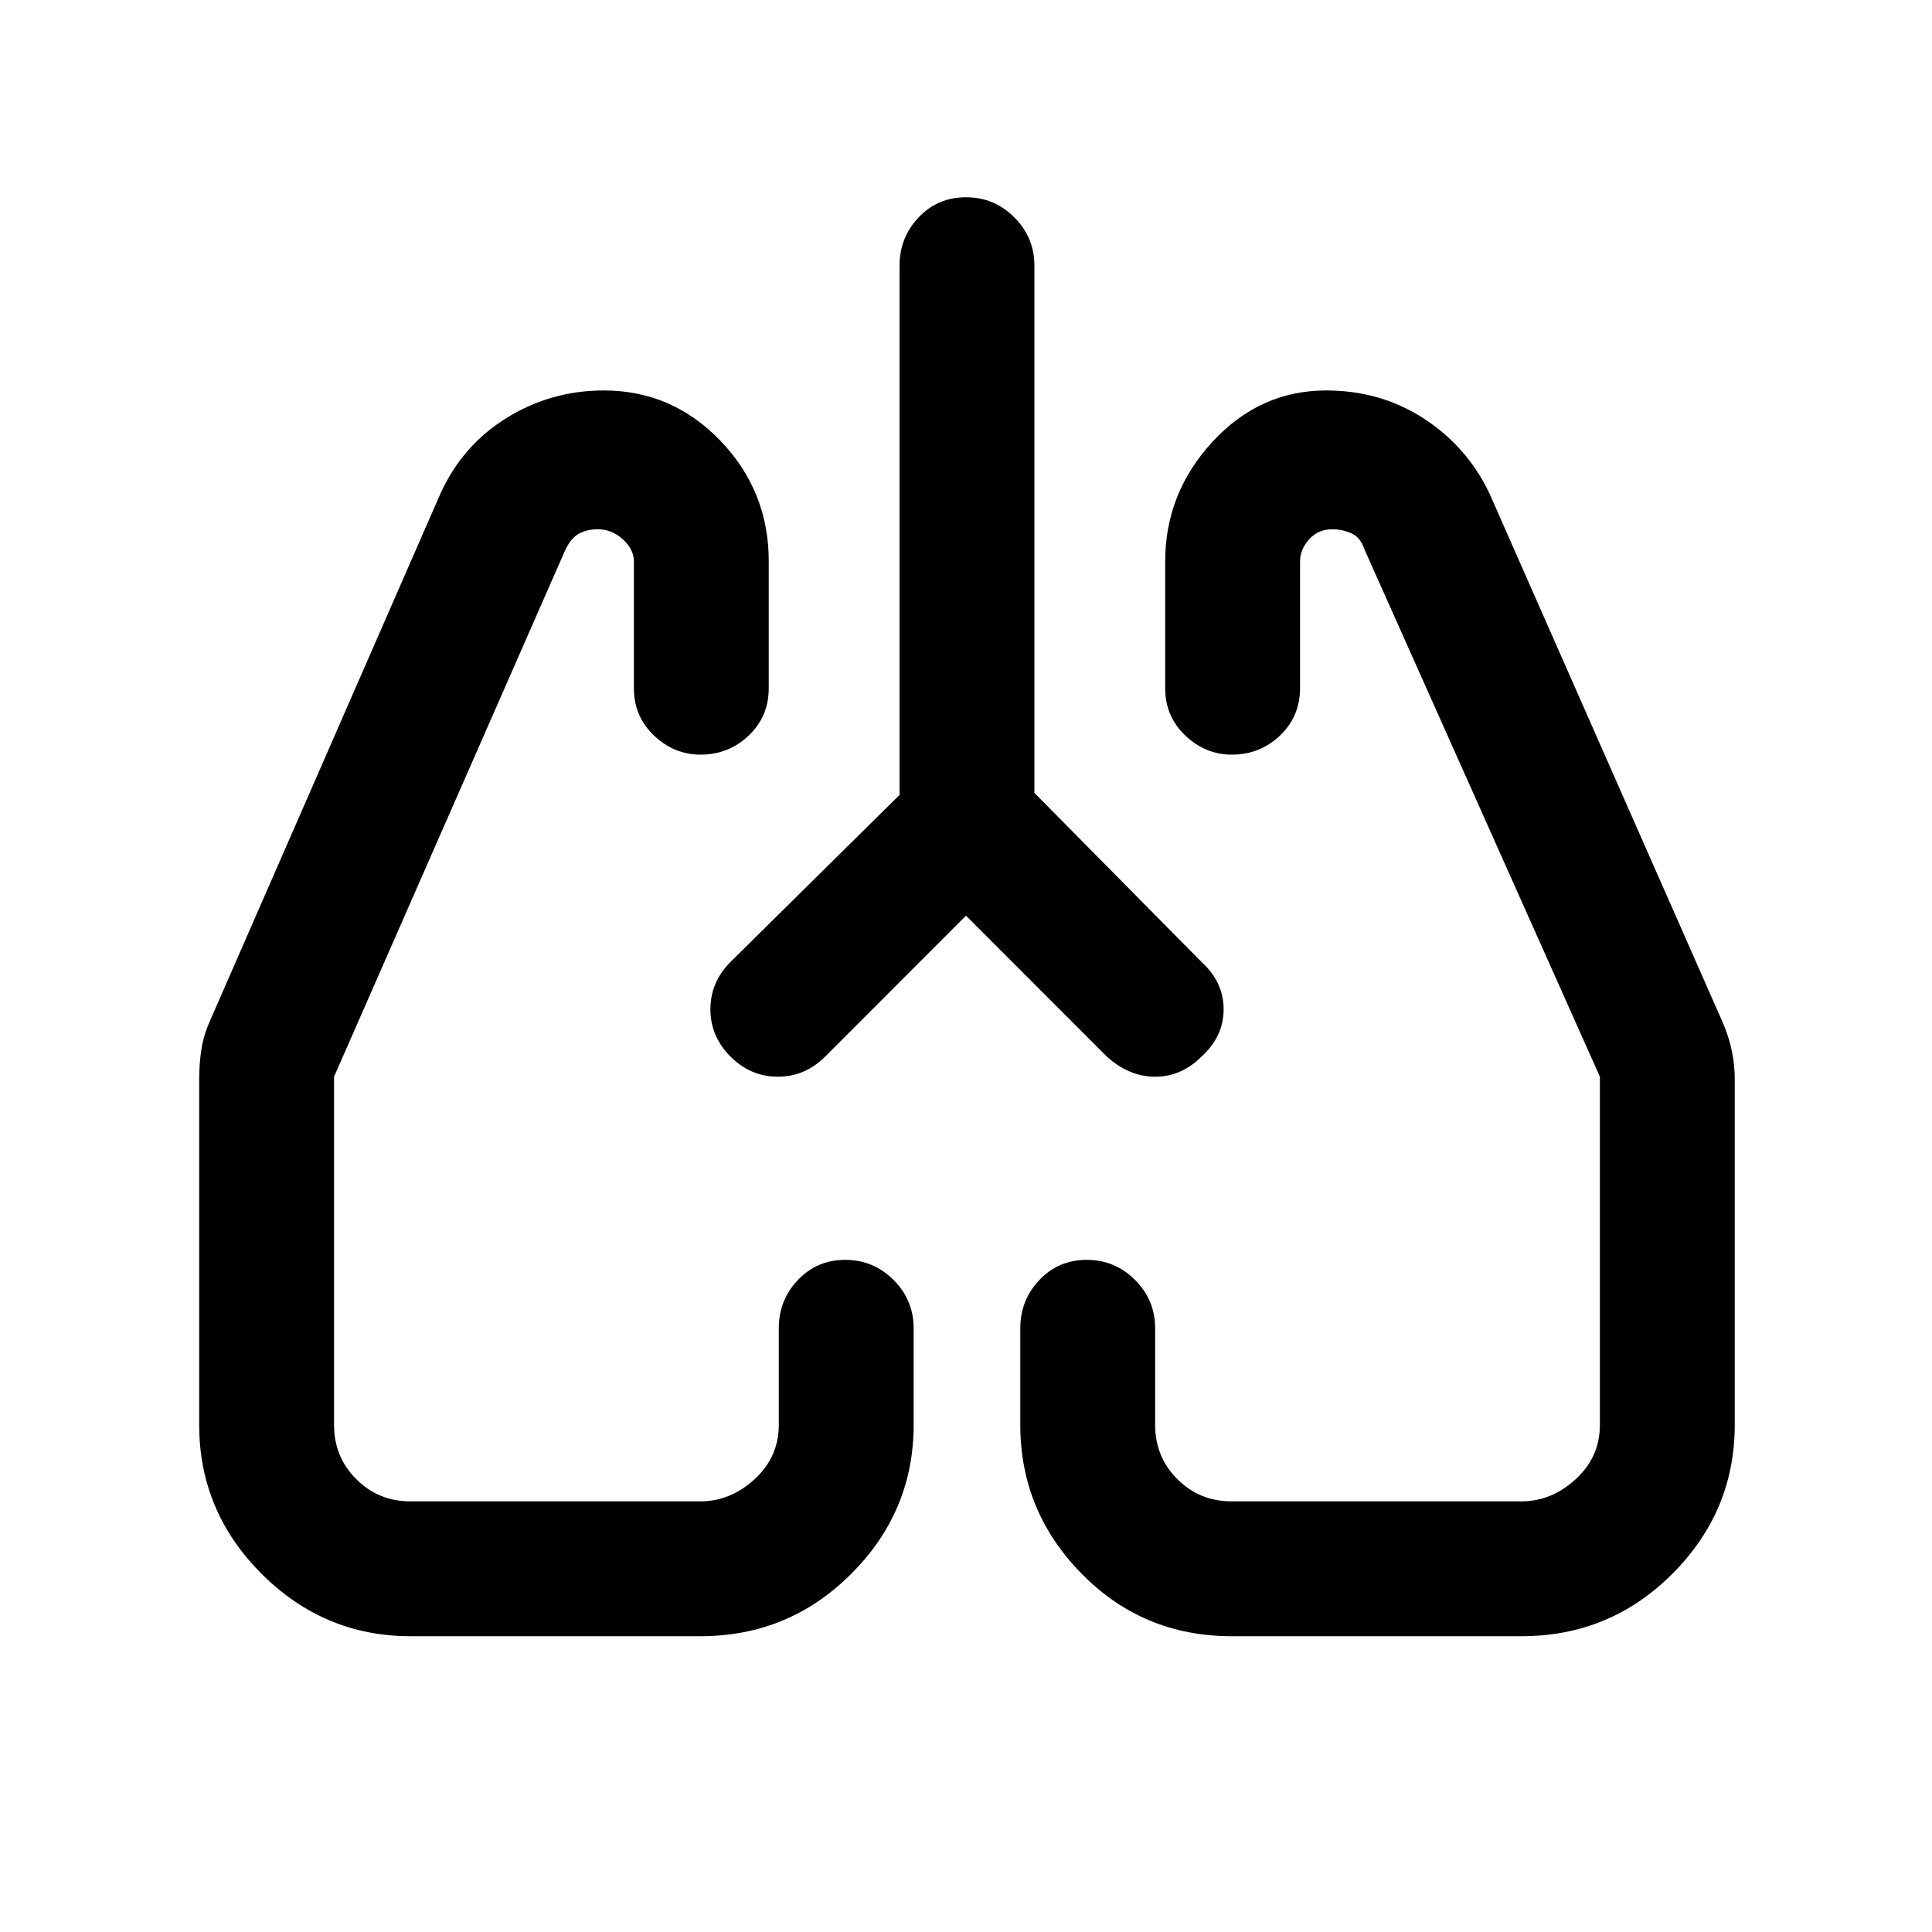 <svg xmlns="http://www.w3.org/2000/svg" height="20" width="20"><path d="m10 9.479-1.458 1.459q-.209.208-.49.208t-.49-.208q-.208-.209-.208-.49t.208-.49l1.75-1.729V2.75q0-.292.198-.5.198-.208.49-.208t.5.208q.208.208.208.5v5.458l1.73 1.75q.229.209.229.49t-.229.49q-.209.208-.48.208-.27 0-.5-.208Zm-5.75 7.459q-.896 0-1.542-.646t-.646-1.542v-3.583q0-.146.021-.292t.084-.292l2.395-5.479q.23-.5.688-.781.458-.281 1-.281.708 0 1.208.521.5.52.5 1.249v1.313q0 .292-.208.49-.208.197-.5.197-.271 0-.479-.197-.209-.198-.209-.49V5.812q0-.124-.114-.229-.115-.104-.26-.104-.105 0-.188.042-.083.041-.146.167l-2.396 5.458v3.604q0 .333.23.562.229.23.562.23h3q.312 0 .562-.23.25-.229.25-.562v-1q0-.292.198-.5.198-.208.49-.208t.5.208q.208.208.208.5v1q0 .896-.646 1.542-.645.646-1.562.646Zm11.5 0h-3q-.917 0-1.552-.646-.636-.646-.636-1.542v-1q0-.292.198-.5.198-.208.49-.208t.5.208q.208.208.208.5v1q0 .333.23.562.229.23.562.23h3q.312 0 .562-.23.25-.229.25-.562v-3.604l-2.437-5.458q-.042-.126-.135-.167-.094-.042-.198-.042-.146 0-.24.104-.094.105-.094.229v1.313q0 .292-.208.49-.208.197-.5.197-.271 0-.479-.197-.209-.198-.209-.49V5.812q0-.708.49-1.239.49-.531 1.177-.531.563 0 1.011.291.448.292.677.771l2.416 5.479q.063.146.094.292t.031.292v3.583q0 .896-.646 1.542-.645.646-1.562.646Zm-8.188-6Zm4.876 0Z"/></svg>